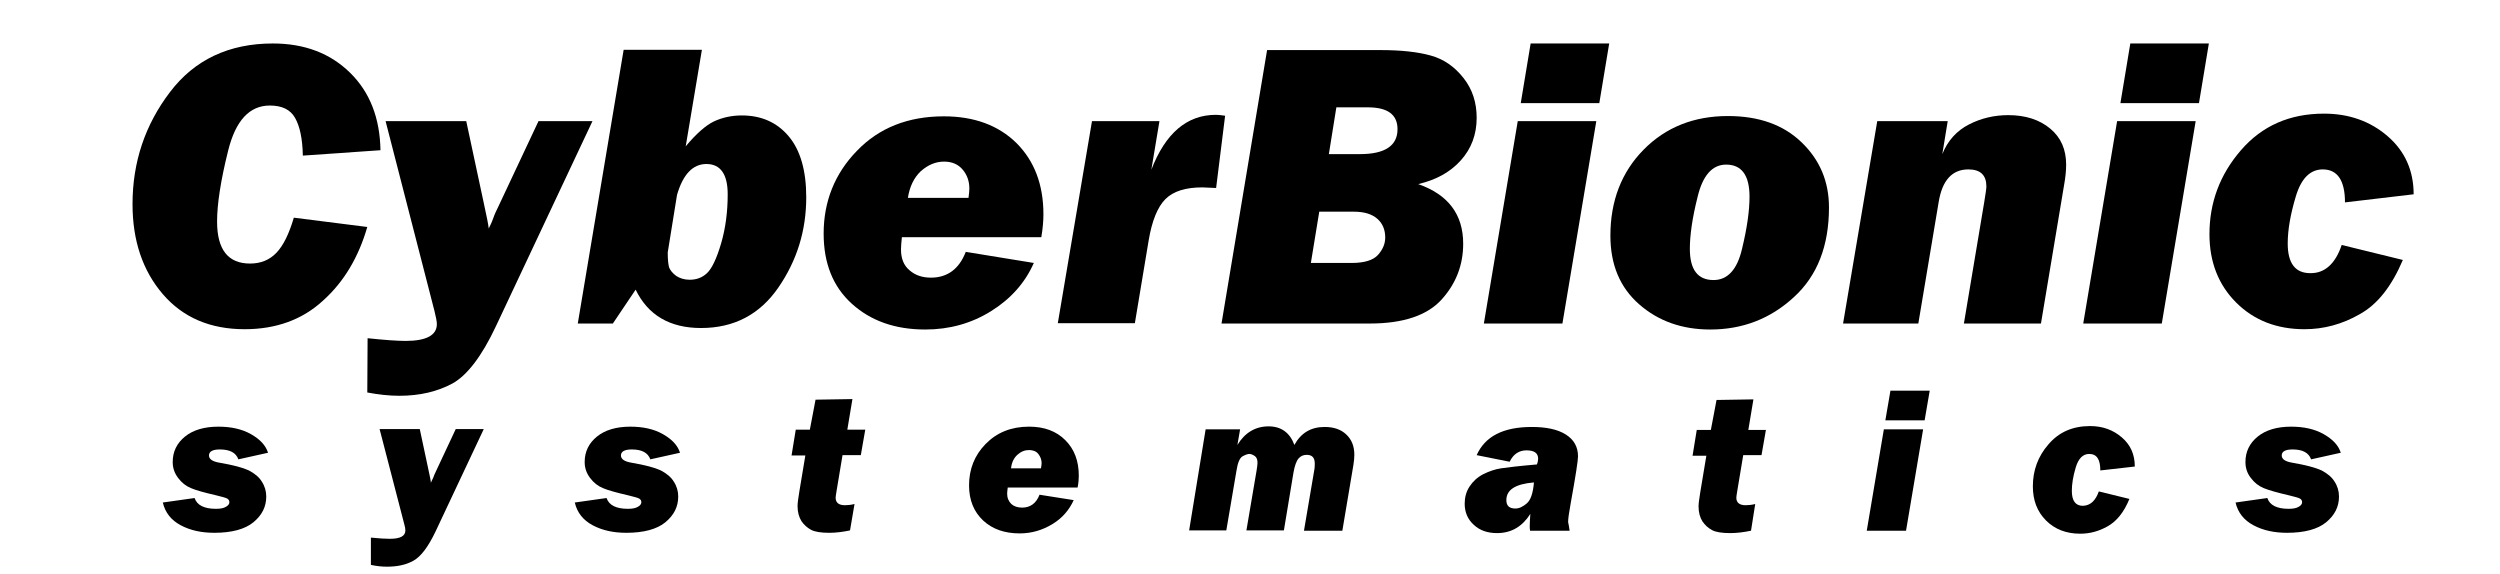 <?xml version="1.0" encoding="utf-8"?>
<!-- Generator: Adobe Illustrator 23.0.1, SVG Export Plug-In . SVG Version: 6.00 Build 0)  -->
<svg version="1.1" id="Layer_1" xmlns="http://www.w3.org/2000/svg" xmlns:xlink="http://www.w3.org/1999/xlink" x="0px" y="0px"
	 viewBox="0 0 833.8 191.3" style="enable-background:new 0 0 833.8 191.3;" xml:space="preserve">
<g>
	<g>
		<g>
			<path d="M89.4,151l-9.9,2.2c-0.8-2.2-2.8-3.3-6.2-3.3c-2.4,0-3.6,0.7-3.6,2c0,1.2,1.1,2,3.4,2.4c4.7,0.8,8,1.7,9.9,2.6
				c1.9,1,3.4,2.2,4.3,3.7c1,1.5,1.5,3.2,1.5,5c0,3.4-1.4,6.2-4.3,8.6c-2.8,2.3-7.2,3.5-13,3.5c-4.3,0-8-0.8-11.2-2.5
				s-5.2-4.2-6-7.6l10.6-1.5c0.8,2.4,3.2,3.6,7.1,3.6c1.5,0,2.6-0.2,3.4-0.7c0.7-0.4,1.1-0.9,1.1-1.5c0-0.5-0.2-0.9-0.7-1.2
				s-1.7-0.6-3.7-1.1c-3.9-0.9-6.8-1.7-8.4-2.4c-1.7-0.7-3.1-1.8-4.3-3.4s-1.8-3.3-1.8-5.3c0-3.5,1.4-6.3,4.1-8.5s6.5-3.3,11.1-3.3
				c4.3,0,7.9,0.8,10.9,2.5C86.7,146.5,88.6,148.5,89.4,151z"/>
			<path d="M161.3,143.2l-16.1,34.2c-2.4,5-4.8,8.2-7.3,9.6c-2.5,1.4-5.4,2-8.9,2c-1.7,0-3.5-0.2-5.3-0.6v-9.1
				c2.8,0.3,5,0.4,6.3,0.4c3.5,0,5.2-0.9,5.2-2.8c0-0.5-0.1-1.2-0.4-2.2l-8.2-31.6H140l2.9,13.6c0.5,2.3,0.8,3.7,0.8,4.3
				c0.2-0.4,0.5-1,0.8-1.7c0.2-0.6,0.5-1.3,0.8-1.9l6.7-14.3h9.3V143.2z"/>
			<path d="M226.8,151l-9.9,2.2c-0.8-2.2-2.8-3.3-6.2-3.3c-2.4,0-3.6,0.7-3.6,2c0,1.2,1.1,2,3.4,2.4c4.7,0.8,8,1.7,9.9,2.6
				c1.9,1,3.4,2.2,4.3,3.7c1,1.5,1.5,3.2,1.5,5c0,3.4-1.4,6.2-4.3,8.6c-2.8,2.3-7.2,3.5-13,3.5c-4.3,0-8-0.8-11.2-2.5
				s-5.2-4.2-6-7.6l10.6-1.5c0.8,2.4,3.2,3.6,7.1,3.6c1.5,0,2.6-0.2,3.4-0.7c0.7-0.4,1.1-0.9,1.1-1.5c0-0.5-0.2-0.9-0.7-1.2
				s-1.7-0.6-3.7-1.1c-3.9-0.9-6.8-1.7-8.4-2.4c-1.7-0.7-3.1-1.8-4.3-3.4s-1.8-3.3-1.8-5.3c0-3.5,1.4-6.3,4.1-8.5
				c2.7-2.2,6.5-3.3,11.1-3.3c4.3,0,7.9,0.8,10.9,2.5C224.1,146.5,226,148.5,226.8,151z"/>
			<path d="M288.6,143.2l-1.5,8.6H281l-2,12c-0.2,1.2-0.3,1.9-0.3,2.2c0,1.6,1,2.5,3.1,2.5c0.9,0,2-0.1,3.2-0.4l-1.5,8.8
				c-2.4,0.5-4.7,0.8-6.9,0.8c-2.7,0-4.8-0.3-6.1-1c-1.3-0.7-2.4-1.7-3.2-2.9c-0.8-1.3-1.3-2.9-1.3-5c0-0.9,0.2-2.5,0.6-4.9l2-12
				H264l1.4-8.6h4.7l1.9-10l12.3-0.2l-1.7,10.2h6V143.2z"/>
			<path d="M359.4,162.6h-23.3c-0.1,0.9-0.2,1.6-0.2,2c0,1.5,0.5,2.6,1.4,3.5c0.9,0.8,2.1,1.2,3.6,1.2c2.7,0,4.7-1.4,5.8-4.3
				l11.4,1.8c-1.5,3.3-3.8,6-7.1,8c-3.3,2-6.9,3.1-10.9,3.1c-5,0-9.1-1.4-12.2-4.3c-3.1-2.9-4.7-6.8-4.7-11.7c0-5.4,1.8-10,5.5-13.8
				s8.5-5.8,14.5-5.8c5.1,0,9.1,1.5,12.1,4.5s4.5,6.9,4.5,11.9C359.8,159.8,359.7,161.1,359.4,162.6z M347.2,156.1
				c0.1-0.7,0.2-1.2,0.2-1.6c0-1.2-0.4-2.2-1.1-3.1c-0.7-0.9-1.8-1.3-3.1-1.3c-1.4,0-2.7,0.5-3.9,1.6c-1.2,1.1-1.9,2.6-2.1,4.5h10
				V156.1z"/>
			<path d="M402.1,143.2h11.5l-0.9,5.2c2.5-4.1,6-6.2,10.4-6.2c4.2,0,7.1,2.1,8.6,6.2c2.2-4,5.5-6,10.1-6c3,0,5.4,0.8,7.2,2.5
				c1.8,1.7,2.7,3.9,2.7,6.8c0,0.9-0.1,2-0.3,3.3l-3.7,22h-12.8l3.4-20c0.2-1,0.2-1.8,0.2-2.4c0-2-0.9-2.9-2.7-2.9
				c-1.1,0-2,0.4-2.7,1.2s-1.3,2.4-1.7,4.7l-3.2,19.3h-12.5l3.4-20c0.2-1.2,0.3-2.1,0.3-2.6c0-1-0.3-1.8-0.9-2.2s-1.2-0.7-1.8-0.7
				c-0.6,0-1.4,0.3-2.3,0.8s-1.6,2.1-2,4.7l-3.4,20h-12.4L402.1,143.2z"/>
			<path d="M523.5,177h-13.2c-0.1-0.6-0.1-1.2-0.1-1.6c0-1.1,0.1-2.5,0.2-4c-2.7,4.2-6.3,6.4-11.1,6.4c-3.2,0-5.8-0.9-7.8-2.8
				c-2-1.8-3-4.2-3-7c0-2.1,0.5-4,1.6-5.7s2.6-3.1,4.5-4.1c2-1,4-1.7,6-2s6.1-0.8,12-1.3c0.3-0.8,0.4-1.5,0.4-1.9
				c0-1.9-1.3-2.8-3.9-2.8c-2.5,0-4.4,1.3-5.6,3.8l-11-2.2c2.8-6.3,8.9-9.4,18.4-9.4c4.8,0,8.6,0.8,11.3,2.5s4.1,4.1,4.1,7.3
				c0,1.4-0.8,6.6-2.4,15.4c-0.6,3.3-0.9,5.4-0.9,6.5C523.2,174.9,523.3,175.8,523.5,177z M511.6,160.9c-6.1,0.5-9.2,2.4-9.2,5.9
				c0,1.9,1,2.8,3,2.8c1.3,0,2.5-0.6,3.8-1.7C510.5,166.8,511.3,164.5,511.6,160.9z"/>
			<path d="M589,143.2l-1.5,8.6h-6.1l-2,12c-0.2,1.2-0.3,1.9-0.3,2.2c0,1.6,1,2.5,3.1,2.5c0.9,0,2-0.1,3.2-0.4L584,177
				c-2.4,0.5-4.7,0.8-6.9,0.8c-2.7,0-4.8-0.3-6.1-1s-2.4-1.7-3.2-2.9c-0.8-1.3-1.3-2.9-1.3-5c0-0.9,0.2-2.5,0.6-4.9l2-12h-4.6
				l1.4-8.6h4.7l1.9-10l12.3-0.2l-1.7,10.2h5.9V143.2z"/>
			<path d="M641.4,143.2l-5.7,33.8h-13.1l5.7-33.8H641.4z M643.6,130.3l-1.7,9.9h-13.1l1.7-9.9H643.6z"/>
			<path d="M700,163.9l10.2,2.5c-1.8,4.4-4.2,7.4-7.2,9.1c-3,1.7-6,2.5-9.2,2.5c-4.7,0-8.5-1.5-11.4-4.4c-3-3-4.4-6.8-4.4-11.4
				c0-5.3,1.7-10,5.2-14c3.5-4.1,8.1-6.1,13.9-6.1c4.2,0,7.7,1.3,10.6,3.8c2.9,2.5,4.3,5.7,4.3,9.7l-11.5,1.3c0-3.7-1.2-5.5-3.7-5.5
				c-2.1,0-3.6,1.5-4.5,4.5s-1.3,5.6-1.3,7.8c0,3.3,1.2,5,3.7,5C697.2,168.6,698.9,167,700,163.9z"/>
			<path d="M780.7,151l-9.9,2.2c-0.8-2.2-2.8-3.3-6.2-3.3c-2.4,0-3.6,0.7-3.6,2c0,1.2,1.1,2,3.4,2.4c4.7,0.8,8,1.7,9.9,2.6
				c1.9,1,3.4,2.2,4.3,3.7c1,1.5,1.5,3.2,1.5,5c0,3.4-1.4,6.2-4.3,8.6c-2.8,2.3-7.2,3.5-13,3.5c-4.3,0-8-0.8-11.2-2.5
				s-5.2-4.2-6-7.6l10.6-1.5c0.8,2.4,3.2,3.6,7.1,3.6c1.5,0,2.6-0.2,3.4-0.7c0.7-0.4,1.1-0.9,1.1-1.5c0-0.5-0.2-0.9-0.7-1.2
				s-1.7-0.6-3.7-1.1c-3.9-0.9-6.7-1.7-8.4-2.4s-3.1-1.8-4.3-3.4c-1.2-1.5-1.8-3.3-1.8-5.3c0-3.5,1.4-6.3,4.1-8.5s6.5-3.3,11.1-3.3
				c4.3,0,7.9,0.8,10.9,2.5C778,146.5,779.9,148.5,780.7,151z"/>
		</g>
	</g>
	<g>
		<g>
			<path d="M98,72.6l24.5,3.1c-2.9,10-7.7,18.2-14.7,24.5c-6.9,6.4-15.7,9.6-26.2,9.6c-11.5,0-20.6-3.9-27.3-11.7
				s-10.1-17.8-10.1-30c0-14.1,4.2-26.5,12.5-37.4C64.9,19.9,76.4,14.5,91,14.5c10.6,0,19.2,3.3,25.8,9.8
				c6.6,6.5,9.9,15.1,10.1,25.8L101,51.9c-0.1-5.6-1-9.8-2.6-12.6S94,35.2,90,35.2c-6.8,0-11.4,5-13.9,15s-3.7,17.9-3.7,23.7
				c0,9.4,3.7,14,11,14c3.6,0,6.5-1.2,8.8-3.6C94.5,81.9,96.4,78,98,72.6z"/>
			<path d="M197.6,40.4l-32.2,68.4c-4.7,10-9.6,16.4-14.5,19.1c-5,2.7-10.9,4.1-17.7,4.1c-3.4,0-7-0.4-10.7-1.1l0.1-18.1
				c5.7,0.6,9.9,0.9,12.7,0.9c6.9,0,10.4-1.9,10.4-5.6c0-0.9-0.3-2.4-0.8-4.4l-16.3-63.3h26.9l5.8,27.1c1,4.6,1.6,7.5,1.7,8.7
				c0.4-0.8,1-2,1.5-3.4c0.4-1.2,1-2.5,1.7-3.9l13.4-28.5C179.6,40.4,197.6,40.4,197.6,40.4z"/>
			<path d="M234.1,16.6l-5.4,32.2c3.5-4.2,6.7-7,9.4-8.3c2.8-1.3,5.9-2,9.3-2c6.5,0,11.7,2.3,15.6,6.9s5.9,11.4,5.9,20.4
				c0,11.1-3.1,21.1-9.3,30.1c-6.2,9-14.8,13.5-25.8,13.5c-10.4,0-17.7-4.3-21.8-12.8l-7.6,11.3h-11.7L208,16.6H234.1z M222.7,84.2
				c0,2.5,0.2,4.2,0.5,5.1c0.4,0.9,1.1,1.8,2.3,2.7c1.2,0.8,2.7,1.3,4.5,1.3c2.3,0,4.2-0.7,5.8-2.2s3.2-4.8,4.7-9.9
				s2.2-10.6,2.2-16.4c0-6.7-2.4-10.1-7.1-10.1c-4.5,0-7.8,3.4-9.8,10.3L222.7,84.2z"/>
			<path d="M347.3,79.1h-46.5c-0.2,1.8-0.3,3.2-0.3,4.1c0,3,0.9,5.3,2.8,6.9c1.9,1.7,4.3,2.5,7.2,2.5c5.5,0,9.4-2.9,11.6-8.6
				l22.7,3.7c-2.9,6.6-7.7,12-14.3,16.1c-6.6,4.1-13.9,6.1-21.9,6.1c-10.1,0-18.2-2.9-24.5-8.6s-9.4-13.5-9.4-23.4
				c0-10.7,3.7-20,11.1-27.6c7.4-7.7,17.1-11.5,29-11.5c10.1,0,18.2,3,24.2,8.9c6,6,9,13.9,9,23.8C348,73.6,347.8,76.2,347.3,79.1z
				 M323,66.1c0.2-1.4,0.3-2.5,0.3-3.2c0-2.4-0.7-4.5-2.2-6.3s-3.6-2.7-6.2-2.7c-2.9,0-5.4,1.1-7.8,3.2c-2.3,2.2-3.7,5.1-4.3,8.9
				H323V66.1z"/>
			<path d="M364.2,40.4h22.5L384,56.6c4.7-12.2,11.9-18.3,21.5-18.3c0.8,0,1.8,0.1,3.1,0.3l-3,24.1c-2.3-0.1-3.9-0.2-4.6-0.2
				c-5.6,0-9.7,1.3-12.3,3.9c-2.6,2.6-4.5,7.2-5.6,13.8l-4.6,27.6h-25.7L364.2,40.4z"/>
			<path d="M407.4,107.9l15.2-91.2h37.7c6.9,0,12.5,0.6,16.8,1.8c4.4,1.2,8,3.7,11,7.5s4.4,8.2,4.4,13.3c0,5.6-1.8,10.3-5.3,14.2
				S479,60,473,61.4c10,3.5,15,10.1,15,19.9c0,7.1-2.4,13.3-7.2,18.6c-4.8,5.3-12.8,8-23.9,8H407.4z M437.2,87.7h13.6
				c4.2,0,7.2-0.9,8.8-2.7c1.6-1.8,2.4-3.7,2.4-5.8c0-2.6-0.9-4.7-2.6-6.2c-1.8-1.6-4.4-2.4-7.9-2.4H440L437.2,87.7z M443.2,51.4
				h10.4c8.3,0,12.5-2.8,12.5-8.3c0-4.9-3.3-7.3-9.9-7.3h-10.5L443.2,51.4z"/>
			<path d="M532.4,40.4l-11.3,67.5h-26.2l11.3-67.5H532.4z M536.7,14.5l-3.3,19.9h-26.2l3.3-19.9C510.5,14.5,536.7,14.5,536.7,14.5z
				"/>
			<path d="M570.4,109.9c-9.4,0-17.3-2.8-23.7-8.4s-9.6-13.2-9.6-22.9c0-11.6,3.7-21.2,11.1-28.7c7.4-7.5,16.8-11.2,28.1-11.2
				c10.3,0,18.5,2.9,24.6,8.8s9.1,13.1,9.1,21.7c0,12.8-3.9,22.8-11.7,29.9C590.5,106.3,581.2,109.9,570.4,109.9z M571.5,93.4
				c4.7,0,7.9-3.5,9.5-10.4c1.7-7,2.5-12.8,2.5-17.4c0-7.1-2.6-10.7-7.8-10.7c-4.6,0-7.8,3.6-9.5,10.7c-1.8,7.1-2.6,12.9-2.6,17.4
				C563.6,89.9,566.2,93.4,571.5,93.4z"/>
			<path d="M626.1,40.4h23.5l-1.8,11c1.8-4.5,4.8-7.8,8.9-9.9c4.1-2.1,8.5-3.1,13.1-3.1c5.7,0,10.4,1.5,14,4.5s5.3,7,5.3,12
				c0,1.9-0.2,4.2-0.7,6.9l-7.7,46.1H655l6.8-40.6c0.4-2.6,0.7-4.3,0.7-5.1c0-3.8-2-5.7-6-5.7c-5.4,0-8.7,3.6-9.9,10.8l-6.8,40.6
				h-25.1L626.1,40.4z"/>
			<path d="M732.3,40.4L721,107.9h-26.2l11.3-67.5H732.3z M736.7,14.5l-3.3,19.9h-26.2l3.3-19.9C710.5,14.5,736.7,14.5,736.7,14.5z"
				/>
			<path d="M781,81.7l20.4,5c-3.7,8.7-8.4,14.8-14.4,18.1c-5.9,3.4-12.1,5-18.4,5c-9.3,0-16.9-3-22.8-8.9
				c-5.9-5.9-8.9-13.5-8.9-22.8c0-10.6,3.5-19.9,10.5-28s16.2-12.2,27.7-12.2c8.3,0,15.4,2.5,21.2,7.5s8.7,11.5,8.7,19.4l-22.9,2.7
				c0-7.3-2.5-11-7.4-11c-4.2,0-7.2,3-9,9S763,76.7,763,81.2c0,6.6,2.5,9.9,7.5,9.9C775.3,91.2,778.9,88,781,81.7z"/>
		</g>
	</g>
</g>
</svg>
